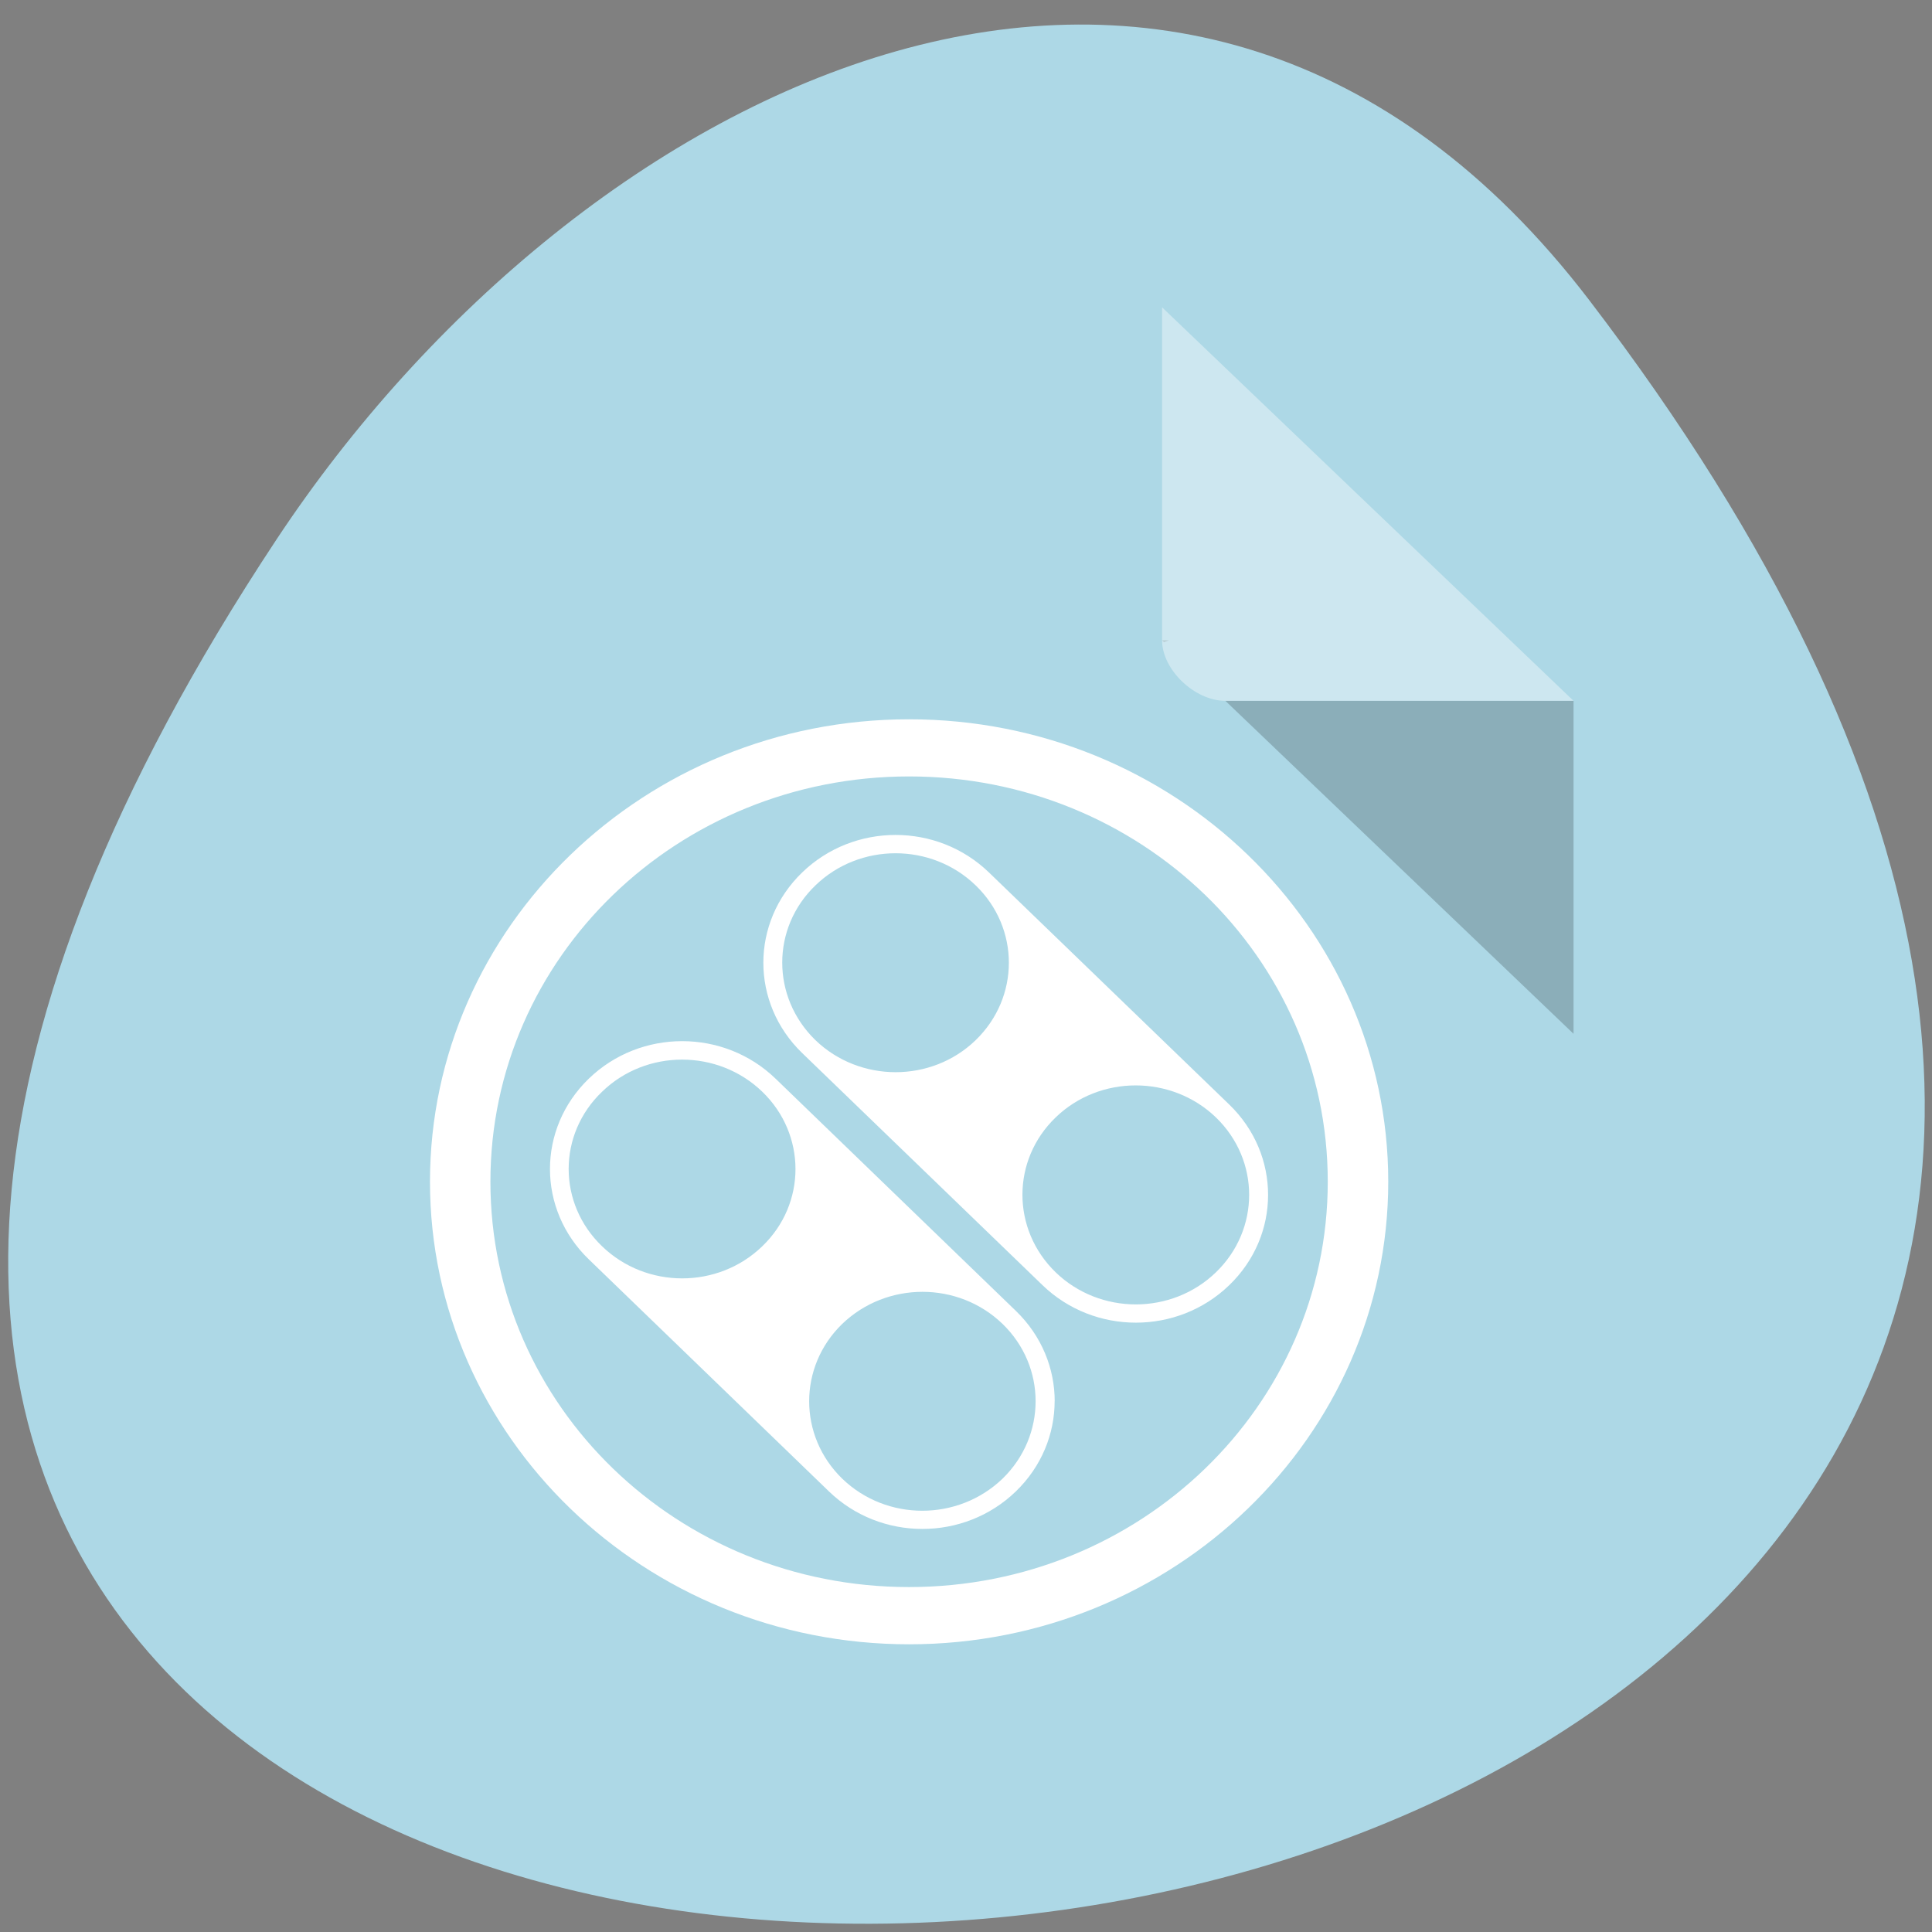 <svg width="256" xmlns="http://www.w3.org/2000/svg" viewBox="0 0 256 256" height="256">
<rect x="0" y="0" width="256" height="256" fill="#808080" stroke="none"/>
<defs>
<clipPath>
<path fill="none" display="block" stroke="#545454" color="#000" d="m-192,56h64a10,10 0 0,1 10,10v68a10,10 0 0,1 -10,10h-64a10,10 0 0,1 -10-10v-68a10,10 0 0,1 10-10"/>
</clipPath>
<clipPath>
<path fill="none" display="block" stroke="#000" color="#000" d="m-192,56h64a10,10 0 0,1 10,10v68a10,10 0 0,1 -10,10h-64a10,10 0 0,1 -10-10v-68a10,10 0 0,1 10-10"/>
</clipPath>
<clipPath>
<path fill="none" display="block" stroke="#000" color="#000" d="m-192,56h64a10,10 0 0,1 10,10v68a10,10 0 0,1 -10,10h-64a10,10 0 0,1 -10-10v-68a10,10 0 0,1 10-10"/>
</clipPath>
<clipPath>
<path fill="none" display="block" stroke="#646464" color="#000" d="m-192,56h64a10,10 0 0,1 10,10v68a10,10 0 0,1 -10,10h-64a10,10 0 0,1 -10-10v-68a10,10 0 0,1 10-10"/>
</clipPath>
<clipPath>
<path fill="none" display="block" stroke="#424242" color="#000" d="m-192,56h64a10,10 0 0,1 10,10v68a10,10 0 0,1 -10,10h-64a10,10 0 0,1 -10-10v-68a10,10 0 0,1 10-10"/>
</clipPath>
<clipPath>
<path fill="none" display="block" stroke="#000" color="#000" d="m-192,56h64a10,10 0 0,1 10,10v68a10,10 0 0,1 -10,10h-64a10,10 0 0,1 -10-10v-68a10,10 0 0,1 10-10"/>
</clipPath>
<clipPath>
<path fill="none" display="block" stroke="#646464" color="#000" d="m-192,56h64a10,10 0 0,1 10,10v68a10,10 0 0,1 -10,10h-64a10,10 0 0,1 -10-10v-68a10,10 0 0,1 10-10"/>
</clipPath>
<clipPath>
<path fill="none" display="block" stroke="#545454" color="#000" d="m-192,56h64a10,10 0 0,1 10,10v68a10,10 0 0,1 -10,10h-64a10,10 0 0,1 -10-10v-68a10,10 0 0,1 10-10"/>
</clipPath>
<clipPath>
<path fill="none" display="block" stroke="#000" color="#000" d="m-192,56h64a10,10 0 0,1 10,10v68a10,10 0 0,1 -10,10h-64a10,10 0 0,1 -10-10v-68a10,10 0 0,1 10-10"/>
</clipPath>
<clipPath>
<path fill="none" display="block" stroke="#000" color="#000" d="m-192,56h64a10,10 0 0,1 10,10v68a10,10 0 0,1 -10,10h-64a10,10 0 0,1 -10-10v-68a10,10 0 0,1 10-10"/>
</clipPath>
<clipPath>
<path fill="none" display="block" stroke="#000" color="#000" d="m-192,56h64a10,10 0 0,1 10,10v68a10,10 0 0,1 -10,10h-64a10,10 0 0,1 -10-10v-68a10,10 0 0,1 10-10"/>
</clipPath>
<clipPath>
<path fill="none" display="block" stroke="#424242" color="#000" d="m-192,56h64a10,10 0 0,1 10,10v68a10,10 0 0,1 -10,10h-64a10,10 0 0,1 -10-10v-68a10,10 0 0,1 10-10"/>
</clipPath>
</defs>
<switch transform="matrix(.852 0 0 .818 96.31 -17.267)">
<g enable-background="new" transform="matrix(.603 0 0 .677 -117.3 23.641)">
<path opacity=".9" fill="#f0f0f0" d="m358,284.8h-136l-34,57.5h136"/>
<path fill="#f0f0f0" d="m358,284.8l-68-115.1h-68l68,115.1"/>
<path opacity=".95" fill="#f0f0f0" d="m256,227.2-34-57.5-68,115.1 34,57.5"/>
</g>
</switch>
<g transform="matrix(.992 0 0 1 1.085 -797.45)">
<path fill="#add8e6" color="#000" d="m211.17,837.2c201.82,261.865-353.59,299.064-175.35,31.762 40.634-60.94 121.89-101.117 175.35-31.762z"/>
</g>
<g transform="matrix(4.194 0 0 4.011 32.355 36.71)">
<path fill-opacity=".196" d="m29,12 .062,.062 .157-.062-.219,0zm2,2 11,11 0-11-11,0z"/>
<path fill="#fff" fill-opacity=".392" d="m29,1l13,13h-11c-.971,0-2-1.029-2-2v-11z"/>
</g>
<g transform="matrix(.992 0 0 1 1.085 -797.45)">
<path fill="#fff" d="m63.994,40c-17.623,0-31.994,14.329-31.994,32 0,17.672 14.372,32 31.994,32 17.635,0 32.01-14.329 32.01-32 0-17.673-14.375-32-32.01-32zm0,4.04c15.537,0 28.05,12.522 28.05,27.962 0,15.439-12.507,27.962-28.05,27.962-15.529,0-28.04-12.521-28.04-27.962 0-15.439 12.51-27.962 28.04-27.962zm.912,3.986c-2.258,0-4.516,.863-6.247,2.591l-16.06,16.05c-3.462,3.456-3.462,9.02 0,12.476 3.462,3.456 9.03,3.456 12.494,0l16.06-16.05c3.462-3.456 3.462-9.02 0-12.476-1.727-1.728-3.983-2.591-6.241-2.591zm0,1.264c1.938,0 3.878,.739 5.358,2.217 2.963,2.957 2.963,7.75 0,10.707-2.972,2.957-7.765,2.957-10.715,0-2.955-2.948-2.955-7.741 0-10.707 1.482-1.478 3.419-2.217 5.358-2.217zm14.278,12.987c-2.257,0-4.516,.863-6.247,2.591l-16.07,16.05c-3.462,3.456-3.462,9.02 0,12.476 3.462,3.456 9.04,3.456 12.499,0l16.06-16.04c3.462-3.456 3.462-9.03 0-12.482-1.731-1.728-3.99-2.591-6.247-2.591zm0,1.275c1.938,0 3.88,.737 5.363,2.211 2.955,2.974 2.955,7.744 0,10.701-2.963,2.948-7.757,2.948-10.715,0-2.955-2.974-2.955-7.744 0-10.701 1.477-1.474 3.414-2.211 5.352-2.211zm-30.34,1.786c1.938,0 3.874,.739 5.358,2.217 2.955,2.948 2.955,7.736 0,10.701-2.978,2.957-7.766,2.957-10.71,0-2.963-2.957-2.963-7.744 0-10.701 1.477-1.478 3.414-2.217 5.352-2.217zm14.278,14.251c1.936,0 3.868,.739 5.341,2.217 2.963,2.957 2.963,7.744 0,10.701-2.955,2.974-7.747,2.974-10.693,0-2.963-2.948-2.963-7.736 0-10.701 1.477-1.478 3.416-2.217 5.352-2.217z" transform="matrix(0 1.915 -2 0 264.34 831.48)"/>
</g>
</svg>
